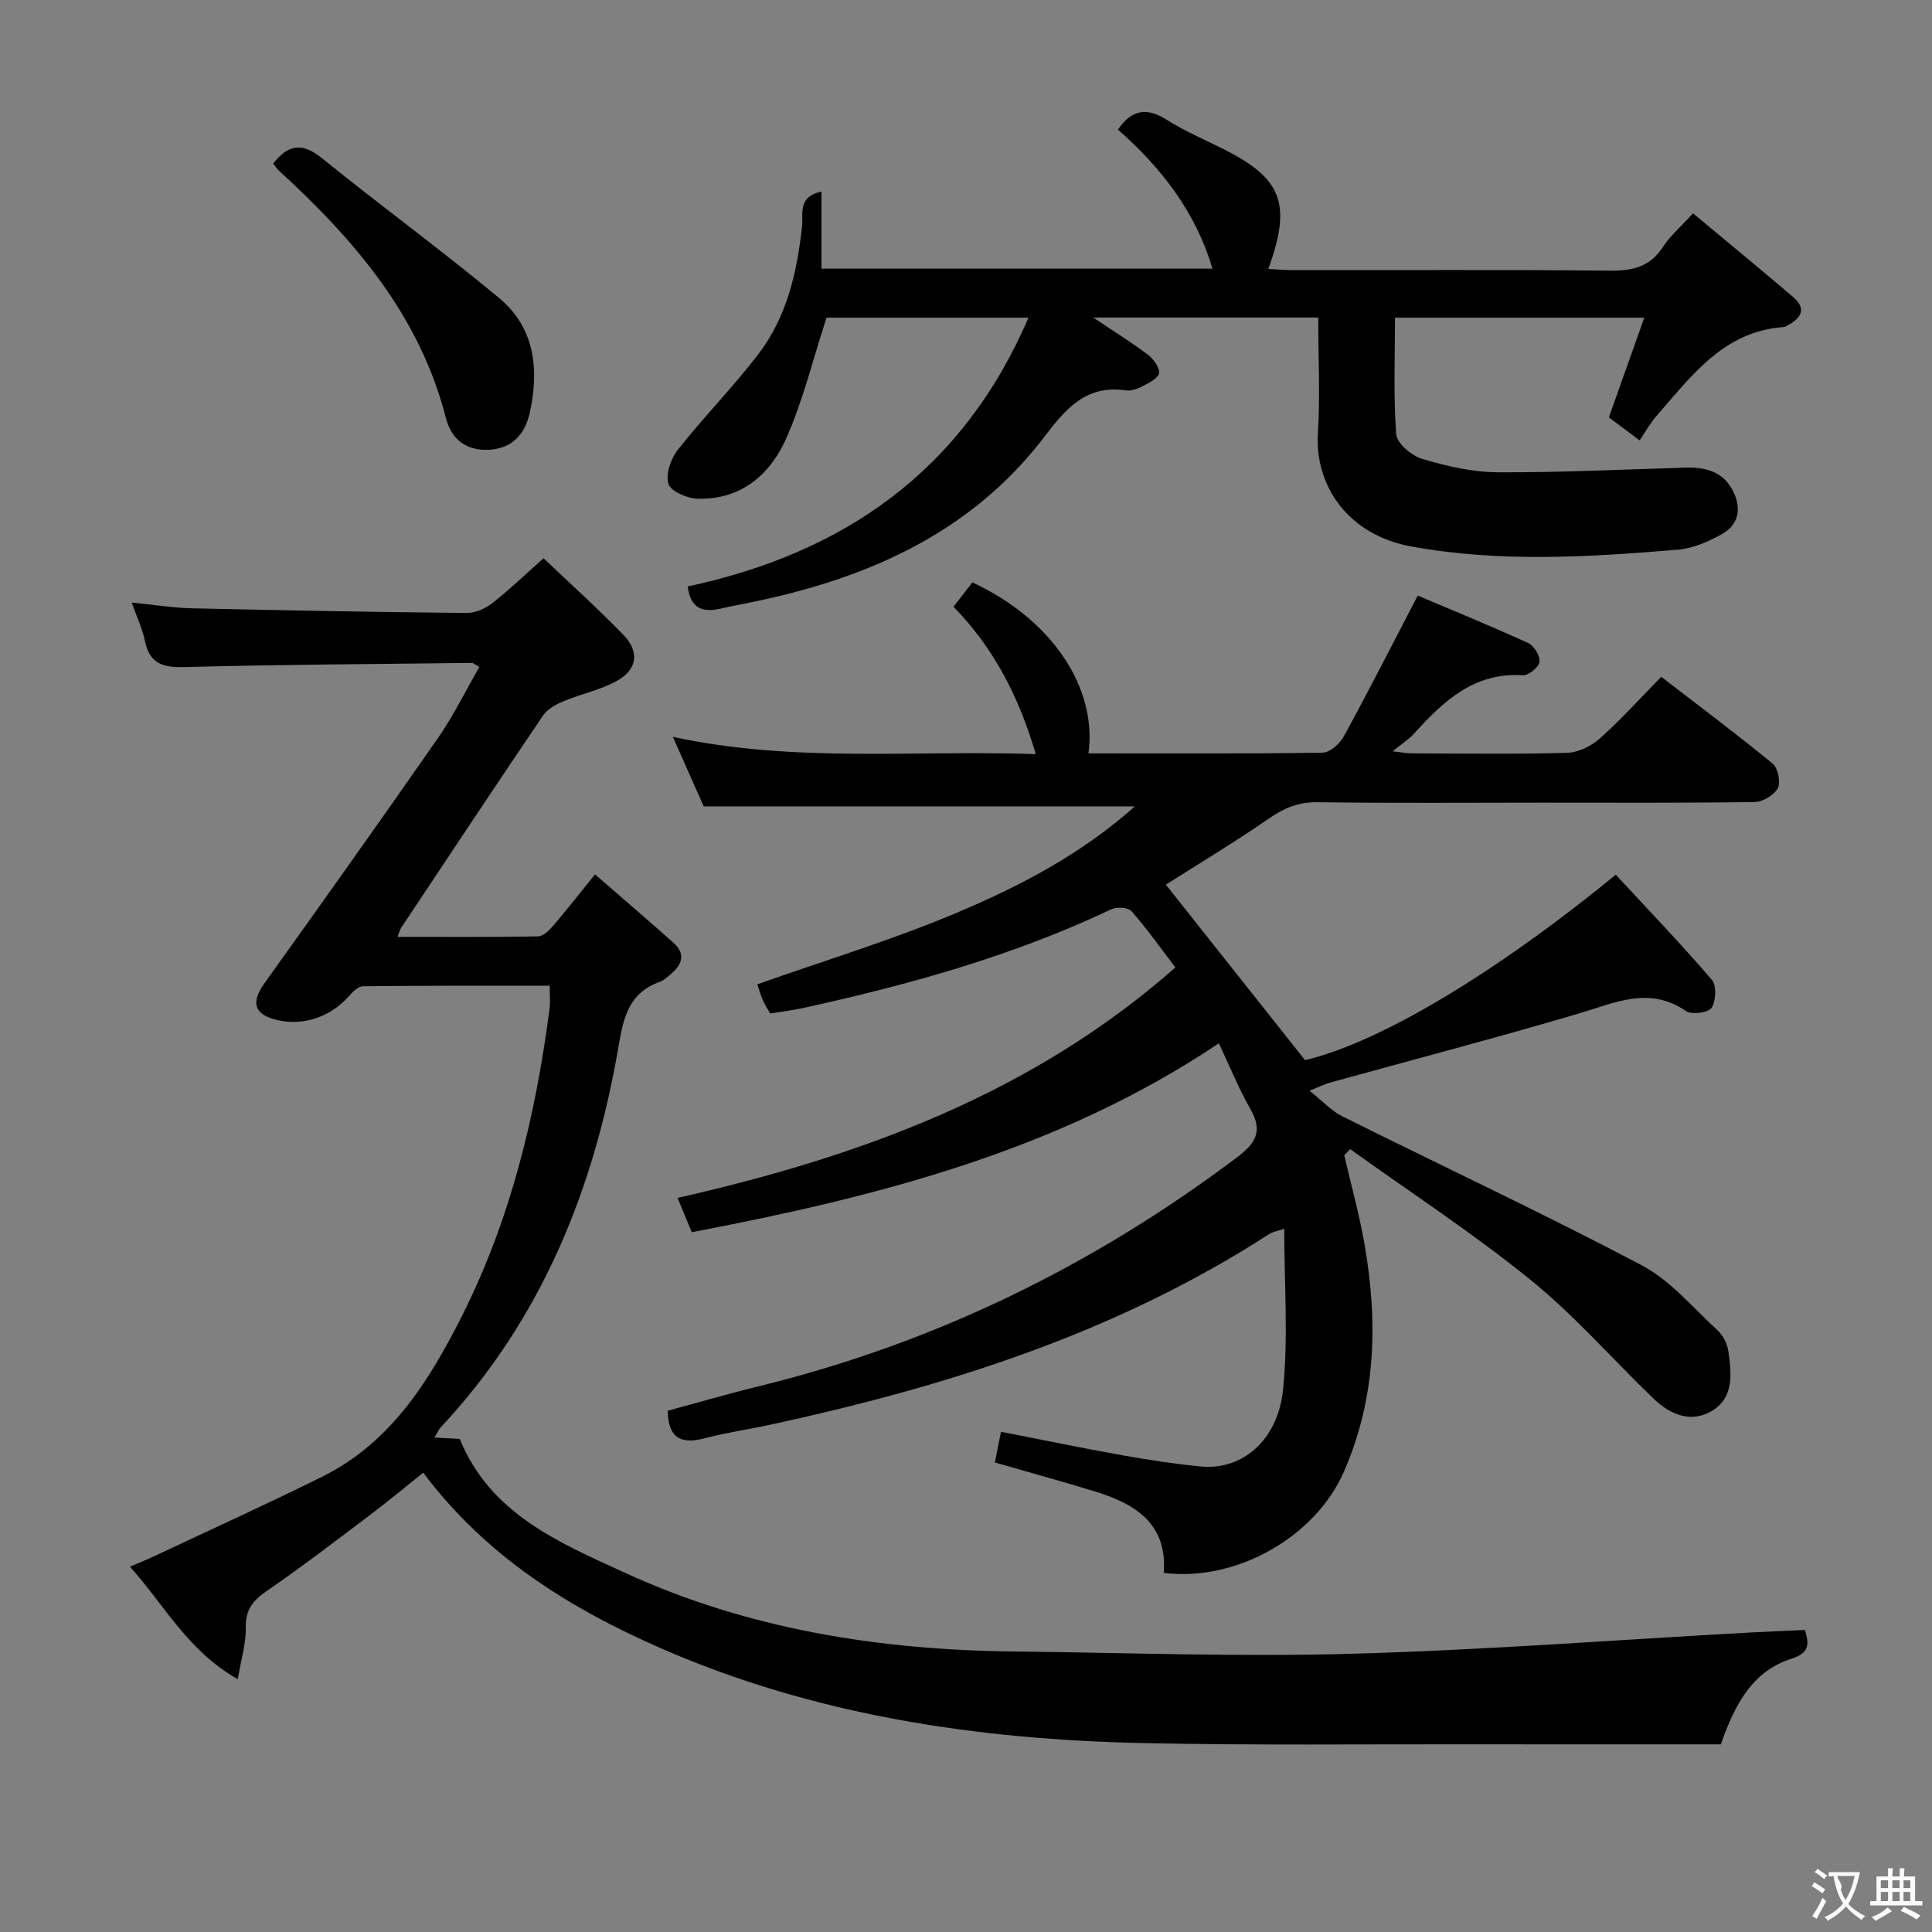 <svg enable-background="new 0 0 400 400" viewBox="0 0 400 400" xmlns="http://www.w3.org/2000/svg"><rect x="0" y="0" width="400" height="400" fill="#808080" stroke="none"/><g fill="#010000"><path d="m271.12 225.81c2.71 2.16 4.52 4.18 6.77 5.3 20.65 10.29 41.56 20.08 61.96 30.82 5.95 3.13 10.61 8.77 15.7 13.45 1.15 1.05 2.07 2.8 2.28 4.34.63 4.48 1.24 9.47-3.21 12.28-4.35 2.74-8.74.96-12.2-2.36-8.52-8.18-16.33-17.2-25.47-24.6-11.95-9.69-24.9-18.15-37.42-27.13-.4.43-.81.86-1.21 1.29 1.4 6.04 3.06 12.03 4.14 18.12 2.86 16.15 2.5 32.04-4.23 47.41-5.86 13.38-22.15 22.82-37.29 20.92.81-10.12-5.85-14.29-14.21-16.85-6.79-2.08-13.64-3.96-20.75-6.01.39-1.98.77-3.88 1.26-6.36 8.41 1.64 16.75 3.37 25.13 4.87 5.39.96 10.82 1.79 16.27 2.32 8.46.82 15.94-5.34 17.01-15.96 1.09-10.81.24-21.82.24-33.26-1.42.49-2.4.63-3.15 1.12-31.77 20.55-67.13 31.66-103.71 39.55-4.21.91-8.5 1.5-12.66 2.6-4.58 1.21-7.96.94-8.14-5.59 6.1-1.64 12.53-3.52 19.04-5.11 36.19-8.89 68.94-24.87 98.7-47.25 3.93-2.95 5.6-5.42 2.93-10.07-2.38-4.14-4.17-8.62-6.55-13.64-33.29 22.3-70.65 31.75-109.13 39.11-.93-2.25-1.8-4.35-2.94-7.1 37.77-8.58 73.27-21.48 103.07-47.72-2.99-3.92-5.85-7.96-9.1-11.67-.68-.78-3.04-.9-4.17-.37-20.4 9.67-41.96 15.65-63.9 20.46-2.11.46-4.26.71-6.72 1.11-.46-.82-1.08-1.76-1.53-2.77-.47-1.05-.77-2.18-1.14-3.27 13.8-4.88 27.73-9.11 41.08-14.72 13.19-5.55 25.98-12.19 37.08-22.12-29.96 0-59.33 0-89.26 0-1.74-3.93-3.81-8.59-6.38-14.39 25.3 5.45 50.01 2.68 75.13 3.57-3.44-11.71-8.54-21.81-17.03-30.51 1.41-1.81 2.68-3.45 3.91-5.03 16.25 7.49 25.92 21.66 24.03 35.39 16.19 0 32.34.09 48.47-.15 1.51-.02 3.56-1.83 4.39-3.35 5.14-9.4 10-18.96 15.32-29.17 6.86 2.91 14.93 6.2 22.85 9.81 1.21.55 2.5 2.67 2.36 3.9-.13 1.09-2.26 2.85-3.41 2.78-10.12-.66-16.48 5.37-22.57 12.09-1.1 1.22-2.55 2.12-4.44 3.66 1.78.19 2.96.42 4.14.43 10.66.03 21.33.19 31.99-.12 2.31-.07 5-1.38 6.77-2.96 4.33-3.85 8.22-8.19 12.72-12.78 7.97 6.14 15.66 11.89 23.08 17.99 1.1.9 1.69 3.85 1.05 5.08-.76 1.44-3.11 2.84-4.8 2.86-14.66.22-29.33.13-43.99.13-15.5 0-31 .13-46.49-.09-3.92-.05-6.88 1.17-10.03 3.35-7.2 4.97-14.71 9.48-21.38 13.72 9.47 11.94 19.05 24.02 28.81 36.33 15.11-3.55 38.86-17.54 64.34-38.39 6.63 7.16 13.47 14.29 19.9 21.77 1 1.17.86 4.38-.06 5.79-.66 1.01-4.11 1.48-5.28.68-7.64-5.24-14.69-1.73-22.16.48-17.17 5.07-34.5 9.61-51.76 14.38-.89.26-1.77.71-4.05 1.61z"/><path d="m113.81 204.09c-13.09 0-25.87-.05-38.65.1-1.02.01-2.2 1.22-3.01 2.14-4.03 4.53-10.21 6.37-15.83 4.56-3.85-1.23-4.18-3.66-1.59-7.29 12.08-16.88 24.12-33.79 35.97-50.83 3.19-4.59 5.66-9.68 8.55-14.69-.84-.44-1.24-.83-1.63-.83-19.8.23-39.61.34-59.41.86-4.45.12-7.22-.65-8.19-5.36-.52-2.52-1.66-4.91-2.75-8 4.6.46 8.51 1.1 12.43 1.19 18.97.44 37.94.78 56.91.97 1.77.02 3.85-.9 5.29-2.02 3.53-2.75 6.77-5.88 10.64-9.31 5.6 5.33 11.24 10.42 16.53 15.86 3.37 3.47 2.9 7.17-1.33 9.52-3.42 1.89-7.43 2.7-11.08 4.23-1.56.66-3.32 1.61-4.23 2.95-9.88 14.59-19.61 29.27-29.37 43.94-.25.38-.35.85-.75 1.89 9.93 0 19.5.07 29.08-.1 1.04-.02 2.26-1.19 3.06-2.12 2.8-3.26 5.45-6.65 8.74-10.72 5.6 4.87 11 9.48 16.29 14.2 2.44 2.18 1.82 4.4-.47 6.34-.76.64-1.53 1.4-2.43 1.72-6.15 2.19-7.45 7.04-8.45 12.94-5.02 29.74-15.92 56.87-36.87 79.27-.41.44-.66 1.05-1.32 2.12 2.09.12 3.66.21 5.25.3 6.3 15.51 20.56 21.45 34.18 27.7 25.47 11.69 52.6 15.99 80.45 16.3 23.3.26 46.62 1.13 69.89.48 27.41-.76 54.77-2.87 82.16-4.38 3.82-.21 7.64-.36 11.83-.55.7 2.57 1.3 4.65-2.79 5.95-7.82 2.49-11.61 9-14.63 17.73-16.9 0-34.19.02-51.48-.01-22.66-.04-45.32.23-67.97-.25-34.45-.72-68.23-5.74-100.04-19.65-18.85-8.25-36.2-19.03-49.16-36.34-3.74 2.99-7.39 6.03-11.18 8.88-7.04 5.31-14.04 10.68-21.3 15.67-2.88 1.98-4.35 3.94-4.27 7.59.07 3.18-.94 6.38-1.65 10.61-10.32-5.82-15.09-15.21-22.32-23.28 2.18-.94 3.91-1.64 5.59-2.44 11.42-5.38 22.92-10.6 34.23-16.21 14.21-7.05 22.17-19.88 28.94-33.32 10.03-19.92 15.22-41.37 18.09-63.41.21-1.4.05-2.88.05-4.9z"/><path d="m272.93 65.74c-15.67 0-30.71 0-46.59 0 4.26 2.86 7.88 5.1 11.27 7.66 1.17.89 2.54 2.72 2.35 3.87-.19 1.11-2.2 2.05-3.56 2.77-.99.53-2.29.93-3.37.78-8.17-1.18-12.37 3.8-16.8 9.61-15.74 20.62-37.99 29.86-62.61 34.65-1.47.29-2.93.59-4.39.92-3.51.8-6.22.26-6.85-4.58 32.27-6.91 56.91-23.87 70.55-55.65-14.62 0-28.68 0-41.81 0-2.76 8.52-4.81 16.9-8.2 24.69-3.34 7.68-9.38 13.05-18.48 12.79-2.15-.06-5.56-1.52-6.04-3.06-.63-2 .48-5.22 1.93-7.06 5.34-6.77 11.43-12.96 16.67-19.8 5.91-7.73 8.03-16.97 9.06-26.53.26-2.45-.96-6.13 4.02-7.13v15.95h80.94c-3.5-11.87-10.68-20.95-19.56-28.79 2.85-4.2 6-4.64 10.15-2 3.77 2.39 7.95 4.13 11.94 6.16 11.92 6.04 13.91 11.27 9.04 24.7 1.82.09 3.53.24 5.24.24 21.83.02 43.66-.12 65.48.11 4.7.05 8.3-.78 10.99-4.92 1.51-2.32 3.71-4.19 6.23-6.95 7.06 5.89 13.96 11.56 20.75 17.35 2.75 2.34 1.68 4.3-1.07 5.78-.29.16-.59.39-.9.41-12.47.87-19.09 10.13-26.36 18.42-1.32 1.5-2.29 3.3-3.48 5.04-2.93-2.18-4.64-3.45-6.37-4.75 2.42-6.81 4.77-13.43 7.33-20.65-17.62 0-34.35 0-51.61 0 0 8.03-.35 16.11.25 24.13.14 1.89 3.2 4.46 5.39 5.11 5.03 1.5 10.36 2.74 15.57 2.77 12.97.07 25.94-.59 38.91-.96 4.25-.12 7.96.82 9.98 5.08 1.68 3.55.96 6.76-2.33 8.63-2.82 1.6-6.09 3.02-9.26 3.28-18.41 1.54-36.83 2.68-55.2-.68-13.07-2.39-19.97-12.65-19.27-23.43.48-7.77.07-15.62.07-23.96z"/><path d="m56.57 33.86c3.18-4.08 6.1-4.33 10.07-1.12 12.12 9.81 24.73 19.02 36.72 28.98 7.41 6.16 8.3 14.84 6.31 23.79-.98 4.42-3.68 7.42-8.59 7.62-4.69.18-7.66-2.28-8.77-6.6-5.43-21.25-18.99-36.94-34.63-51.26-.34-.32-.6-.76-1.11-1.41z"/></g><path d="m377.9 391.2c-.2.3-.4.5-.6.8-.7-.6-1.4-1-2.2-1.5.2-.3.4-.5.5-.8.6.4 1.4.8 2.3 1.5zm-1.8 6.1c-.2-.2-.5-.4-.9-.6.4-.6.8-1.2 1.2-1.9s.7-1.3.9-1.9c.3.3.5.5.8.7-.7 1.3-1.4 2.6-2 3.7zm2.2-9c-.3.3-.5.5-.6.8-.6-.6-1.3-1.1-2-1.5.3-.3.5-.5.6-.7.6.5 1.3.9 2 1.4zm.3.2v-.9h2 4.5c-.3 1.3-.6 2.5-1 3.6s-.9 2.1-1.4 3c.4.5 1 1 1.6 1.4s1.2.8 1.9 1.1c-.3.2-.5.4-.8.8-.4-.3-1-.7-1.6-1.2s-1.2-1.1-1.6-1.6c-.5.6-1.1 1.1-1.7 1.6s-1.4.9-2.1 1.4c-.1-.3-.3-.5-.7-.8.6-.2 1.2-.5 1.9-1s1.4-1.1 2-1.8c-.5-.8-.9-1.6-1.2-2.5s-.6-2-.8-3.2c-.4.1-.7.1-1 .1zm2.5 2.7c.3 1 .7 1.7 1 2.2.3-.5.6-1.1 1-2s.6-1.9.9-3h-3.2-.4c.1.9 1.3 1.8.7 2.8z" fill="#fbfafa"/><path d="m396.5 388.5v1.5 3.6h1.5v.9c-.4 0-1 0-1.7 0h-7.9c-.5 0-.9 0-1.2 0v-.9h1.3v-3.5c0-.7 0-1.2 0-1.6h2.4c0-.8 0-1.4 0-1.7h1c0 .3-.1.8-.1 1.7h1.5c0-.8 0-1.4 0-1.7h1c0 .3-.1.9-.1 1.7zm-8.2 9.2c-.2-.3-.5-.5-.8-.8.8-.3 1.4-.6 1.9-.9s1-.7 1.4-1.1c.3.3.6.5.9.8-1.6 1-2.8 1.6-3.4 2zm2.6-6.8v-1.6h-1.5v1.6zm0 2.7v-1.9h-1.5v1.9zm2.4-2.7v-1.6h-1.5v1.6zm0 2.7v-1.9h-1.5v1.9zm.2 2 .7-.8c.4.2.9.5 1.6.8s1.3.7 1.8 1c-.3.3-.5.5-.8.8-.4-.3-1.5-1-3.3-1.8zm2-4.7v-1.6h-1.4v1.6zm0 2.7v-1.9h-1.4v1.9z" fill="#fbfafa"/></svg>